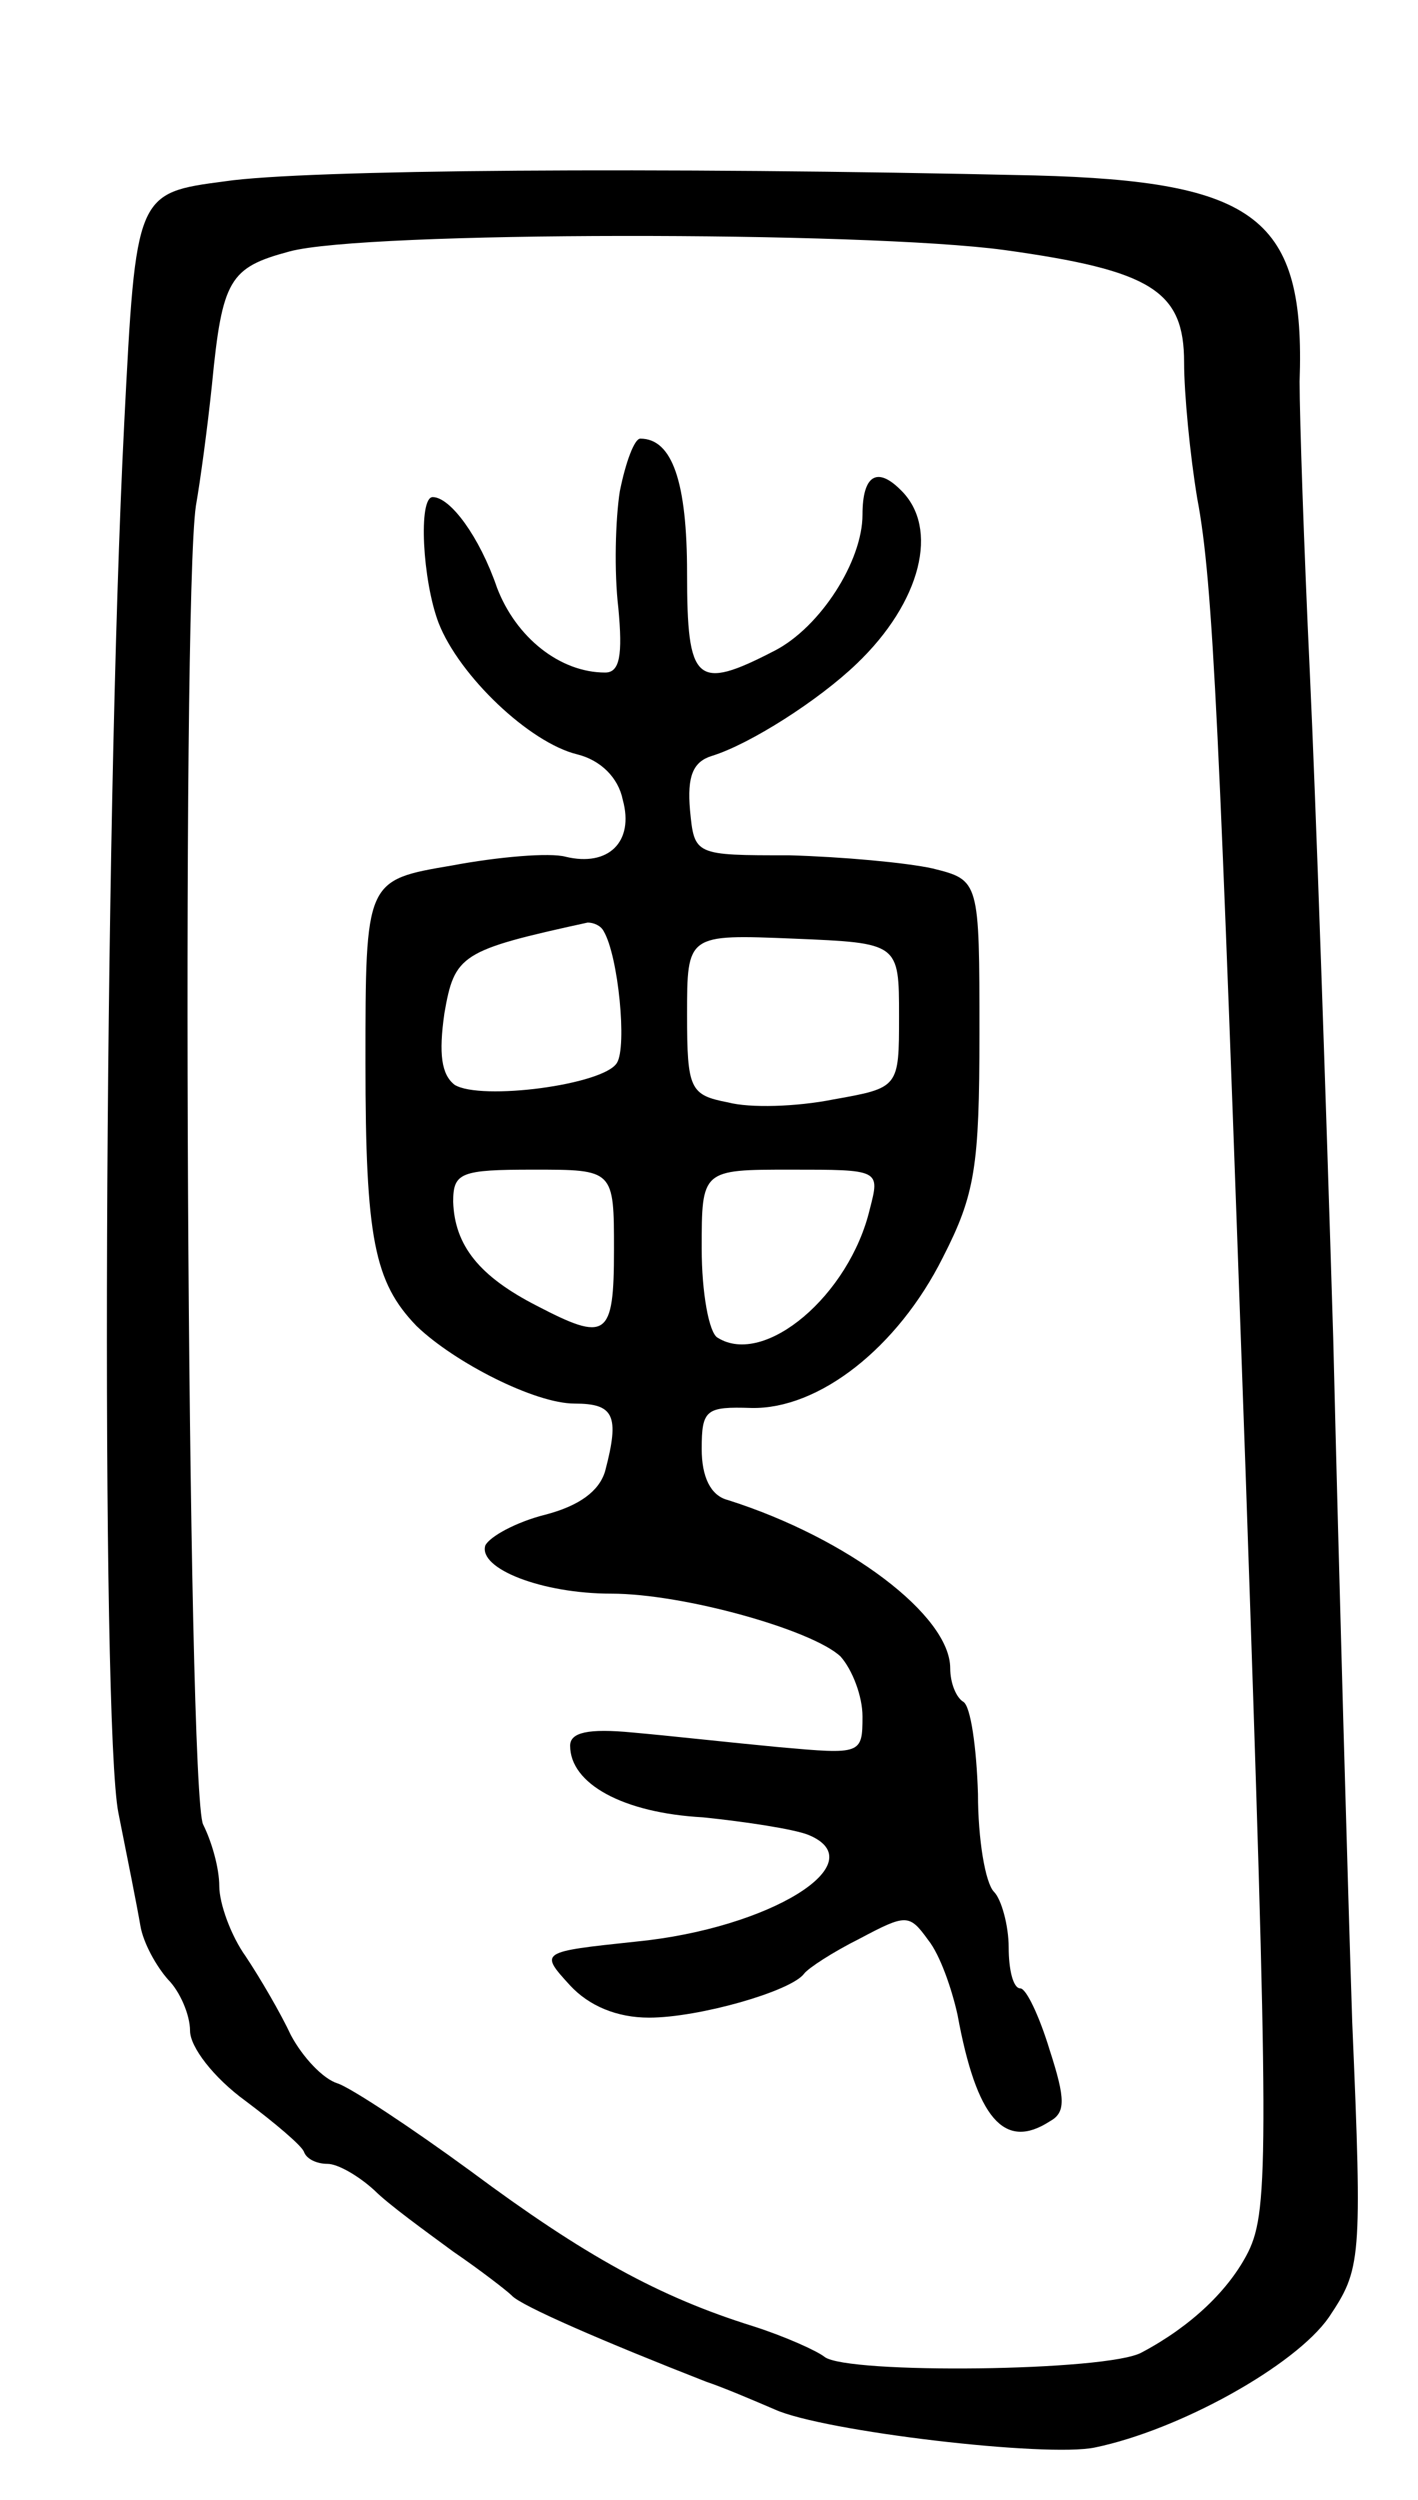 <svg version="1.0" xmlns="http://www.w3.org/2000/svg"
 width="97pt" height="171pt" viewBox="0 0 97 171"
 preserveAspectRatio="xMidYMid meet">
<g transform="translate(0,171) scale(0.1,-0.1)"
fill="#000000" stroke="none">
<path d="M154 1586 c-61 -8 -61 -8 -69 -165 -14 -276 -16 -891 -4 -951 6 -30
13 -65 15 -77 2 -12 11 -28 19 -37 8 -8 15 -24 15 -35 0 -11 16 -32 38 -48 20
-15 39 -31 40 -35 2 -5 9 -8 16 -8 7 0 21 -8 32 -18 10 -10 35 -28 54 -42 19
-13 37 -27 40 -30 6 -7 64 -32 133 -59 12 -4 33 -13 47 -19 33 -15 186 -33
219 -26 58 12 137 56 160 89 22 33 23 38 16 202 -3 92 -9 303 -13 468 -5 165
-12 370 -16 455 -4 85 -7 175 -7 199 4 112 -29 137 -181 141 -260 6 -500 4
-554 -4z m533 -47 c101 -14 123 -28 123 -77 0 -21 4 -63 9 -93 11 -58 15 -156
33 -664 16 -466 16 -506 2 -535 -13 -26 -39 -51 -73 -69 -23 -13 -202 -15
-217 -3 -5 4 -27 14 -49 21 -64 20 -115 48 -193 106 -41 30 -82 57 -91 60 -10
3 -24 18 -32 33 -7 15 -21 39 -31 54 -10 14 -18 36 -18 48 0 12 -5 30 -11 42
-11 20 -15 834 -5 902 3 17 8 54 11 83 7 72 12 80 53 91 51 14 393 14 489 1z"/>
<path d="M424 1374 c-3 -19 -4 -55 -1 -80 3 -32 1 -44 -9 -44 -31 0 -61 24
-74 58 -12 35 -32 62 -44 62 -10 0 -7 -57 4 -86 14 -36 62 -82 95 -90 16 -4
28 -16 31 -31 8 -29 -10 -46 -39 -39 -11 3 -46 0 -78 -6 -59 -10 -59 -10 -59
-135 0 -120 6 -150 35 -180 26 -25 81 -53 108 -53 27 0 31 -8 21 -46 -4 -14
-18 -24 -41 -30 -20 -5 -38 -15 -41 -21 -5 -16 39 -33 86 -33 50 0 138 -25
157 -43 8 -9 15 -27 15 -41 0 -26 -1 -26 -57 -21 -32 3 -77 8 -100 10 -31 3
-43 0 -43 -9 0 -26 36 -46 91 -49 29 -3 62 -8 72 -12 46 -19 -26 -64 -118 -73
-66 -7 -66 -7 -45 -30 13 -14 32 -22 54 -22 34 0 97 18 106 30 3 4 20 15 38
24 32 17 34 17 47 -1 8 -10 16 -33 20 -51 13 -71 32 -93 63 -73 11 6 11 15 0
49 -7 23 -16 42 -20 42 -5 0 -8 13 -8 28 0 15 -5 33 -10 38 -6 6 -11 36 -11
67 -1 32 -5 60 -10 63 -5 3 -9 13 -9 23 0 36 -70 89 -152 115 -12 3 -18 16
-18 35 0 27 3 29 34 28 46 -1 100 41 131 103 22 43 25 62 25 153 0 105 0 105
-32 113 -18 4 -62 8 -98 9 -65 0 -65 0 -68 31 -2 23 2 33 15 37 26 8 73 38 99
63 44 42 57 93 30 119 -16 16 -26 10 -26 -17 0 -32 -29 -77 -60 -93 -54 -28
-60 -22 -60 53 0 62 -10 92 -32 92 -4 0 -10 -16 -14 -36z m-11 -301 c10 -17
16 -79 9 -90 -9 -15 -93 -26 -111 -15 -9 7 -11 21 -7 49 7 40 11 43 98 62 4 0
9 -2 11 -6z m202 -58 c0 -49 0 -49 -45 -57 -25 -5 -57 -6 -72 -2 -26 5 -28 9
-28 60 0 55 0 55 73 52 72 -3 72 -3 72 -53z m-195 -160 c0 -60 -5 -63 -53 -38
-39 20 -56 41 -57 71 0 20 5 22 55 22 55 0 55 0 55 -55z m175 28 c-14 -59 -72
-108 -104 -88 -6 3 -11 31 -11 61 0 54 0 54 61 54 61 0 61 0 54 -27z"/>
</g>
</svg>
